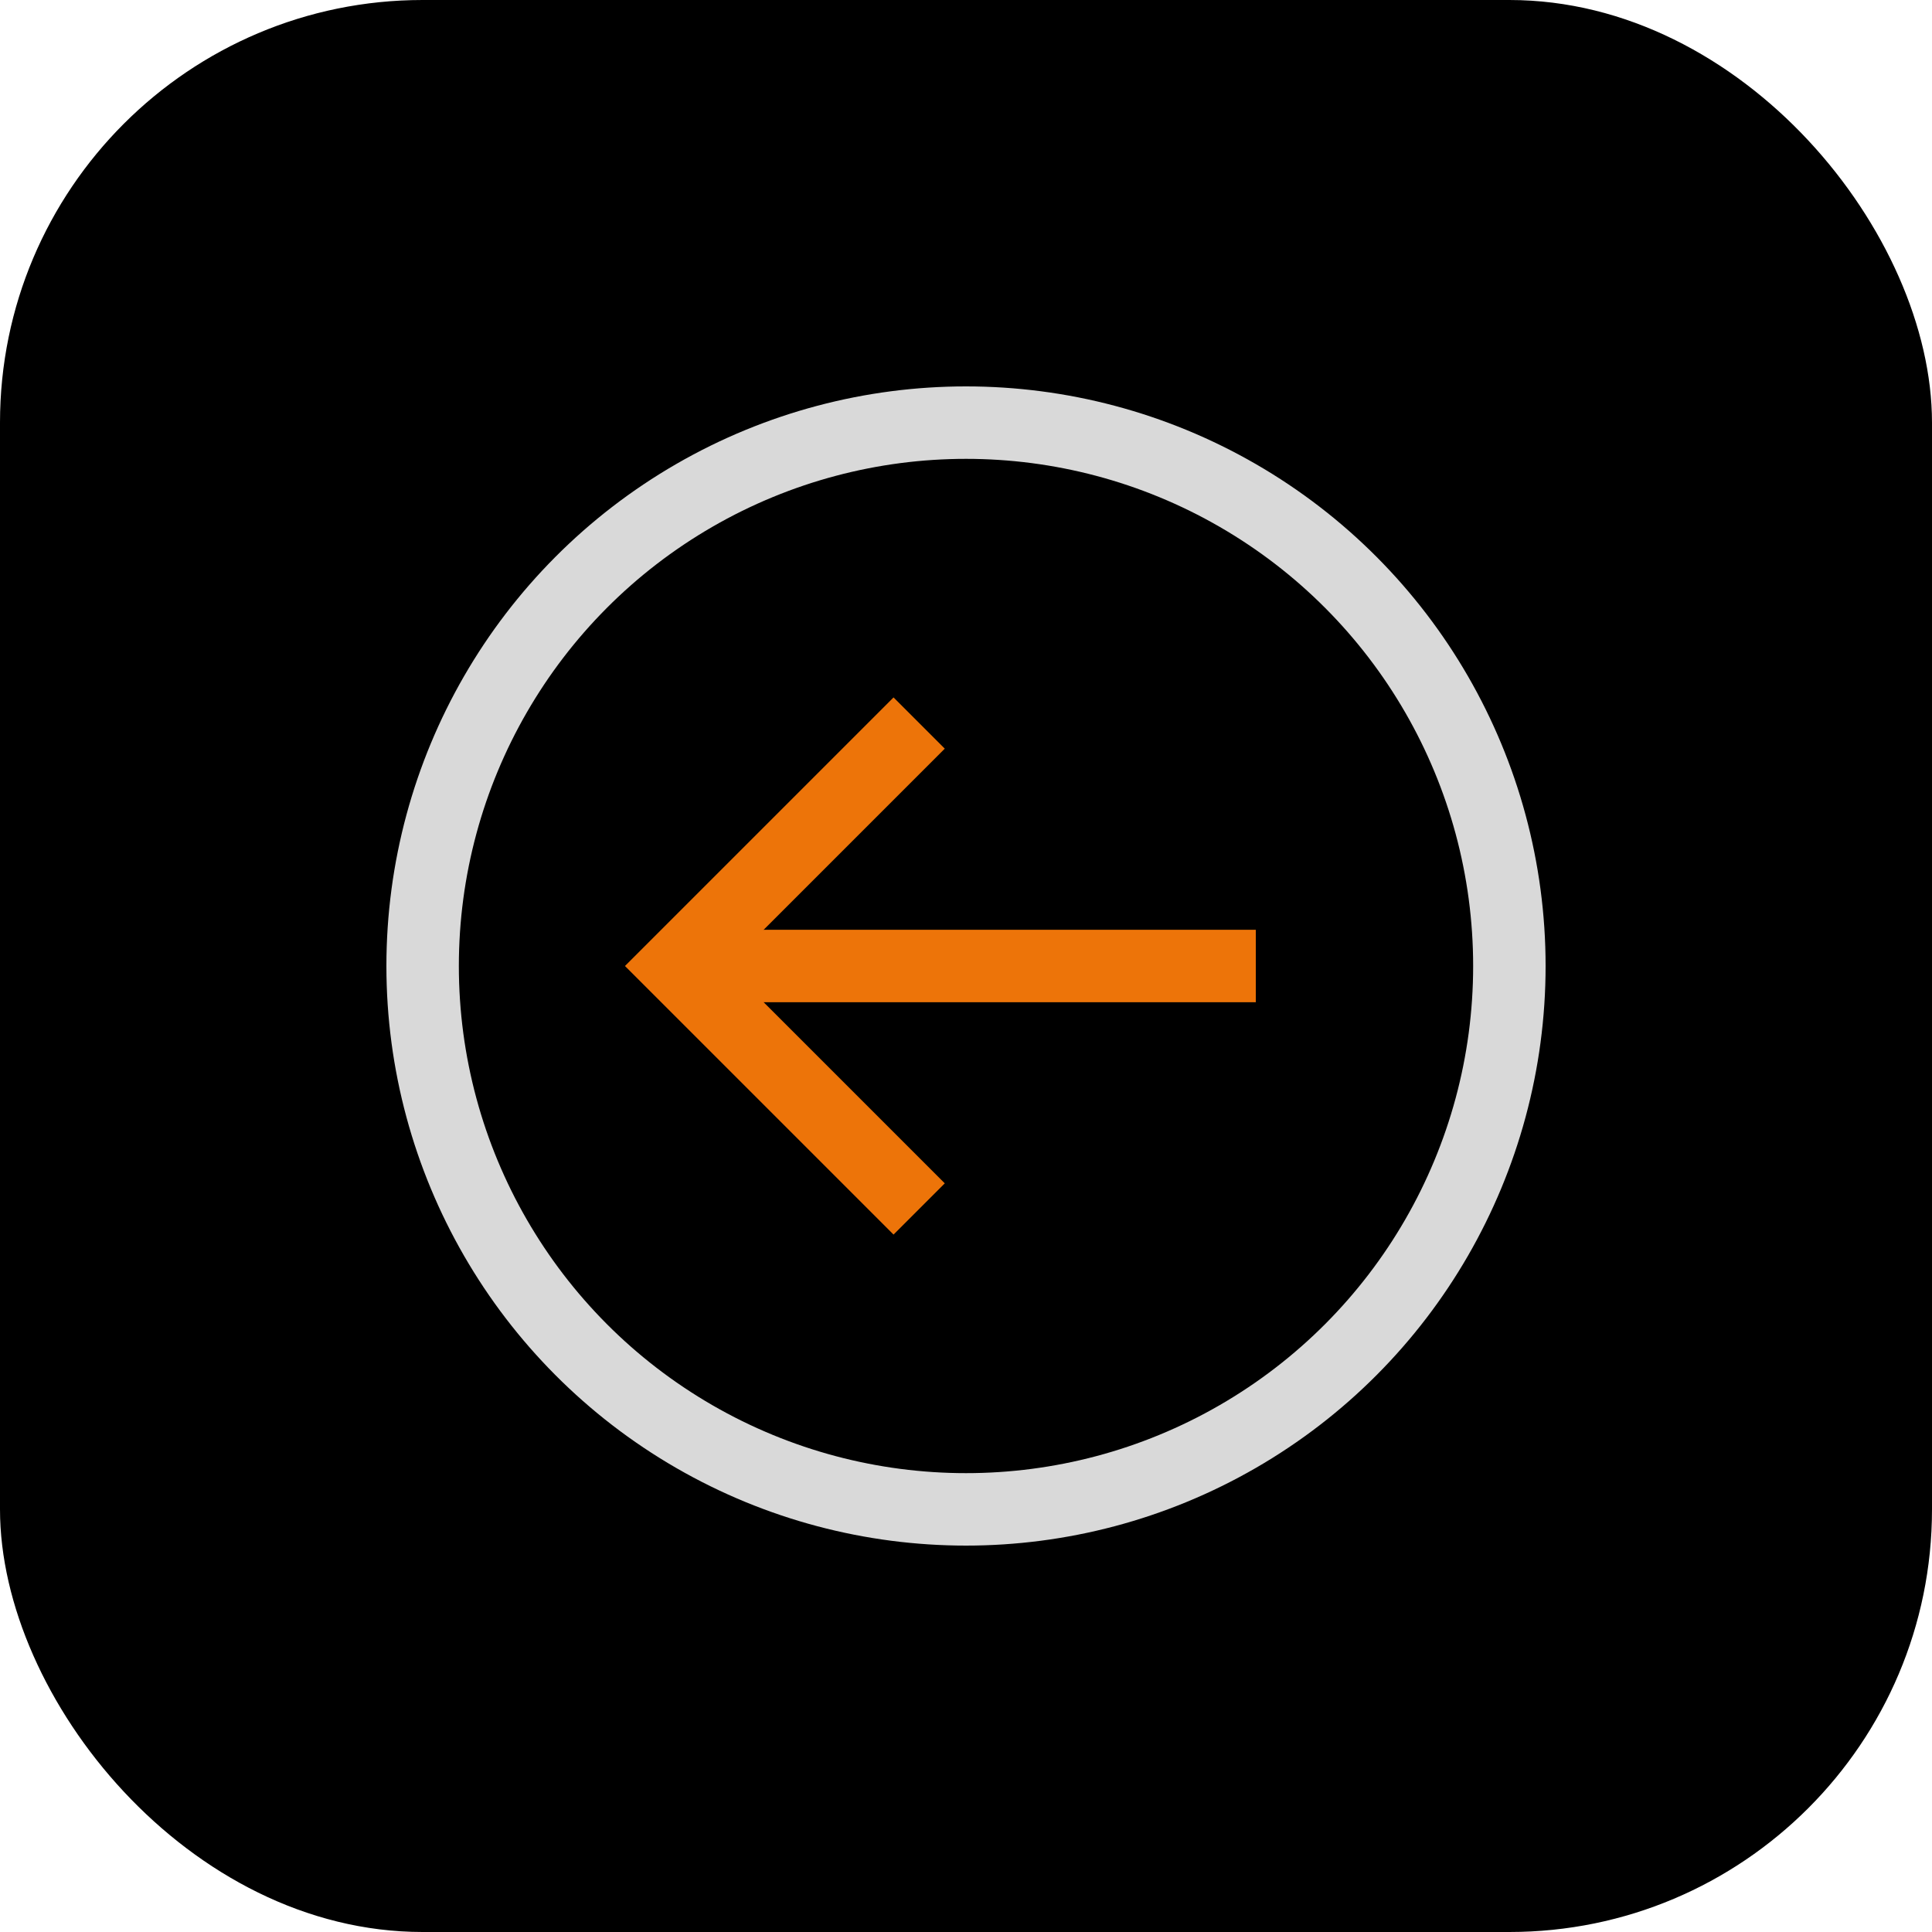<svg xmlns="http://www.w3.org/2000/svg" width="32" height="32" viewBox="0 0 32 32"><rect data-element="frame" x="0" y="0" width="32" height="32" rx="7" ry="7" stroke="none" fill="#000000"></rect><g stroke-linejoin="miter" fill="#d9d9d9" stroke-linecap="butt" class="nc-icon-wrapper" transform="translate(6.4 6.4) scale(0.6)"><circle cx="16" cy="16" r="15" fill="none" stroke="#d9d9d9" stroke-linecap="square" stroke-miterlimit="10" stroke-width="2"></circle><path data-cap="butt" data-color="color-2" fill="none" stroke="#ed7409" stroke-miterlimit="10" stroke-width="2" d="M24 16L8 16"></path><path data-color="color-2" fill="none" stroke="#ed7409" stroke-linecap="square" stroke-miterlimit="10" stroke-width="2" d="M14 10L8 16 14 22"></path></g></svg>